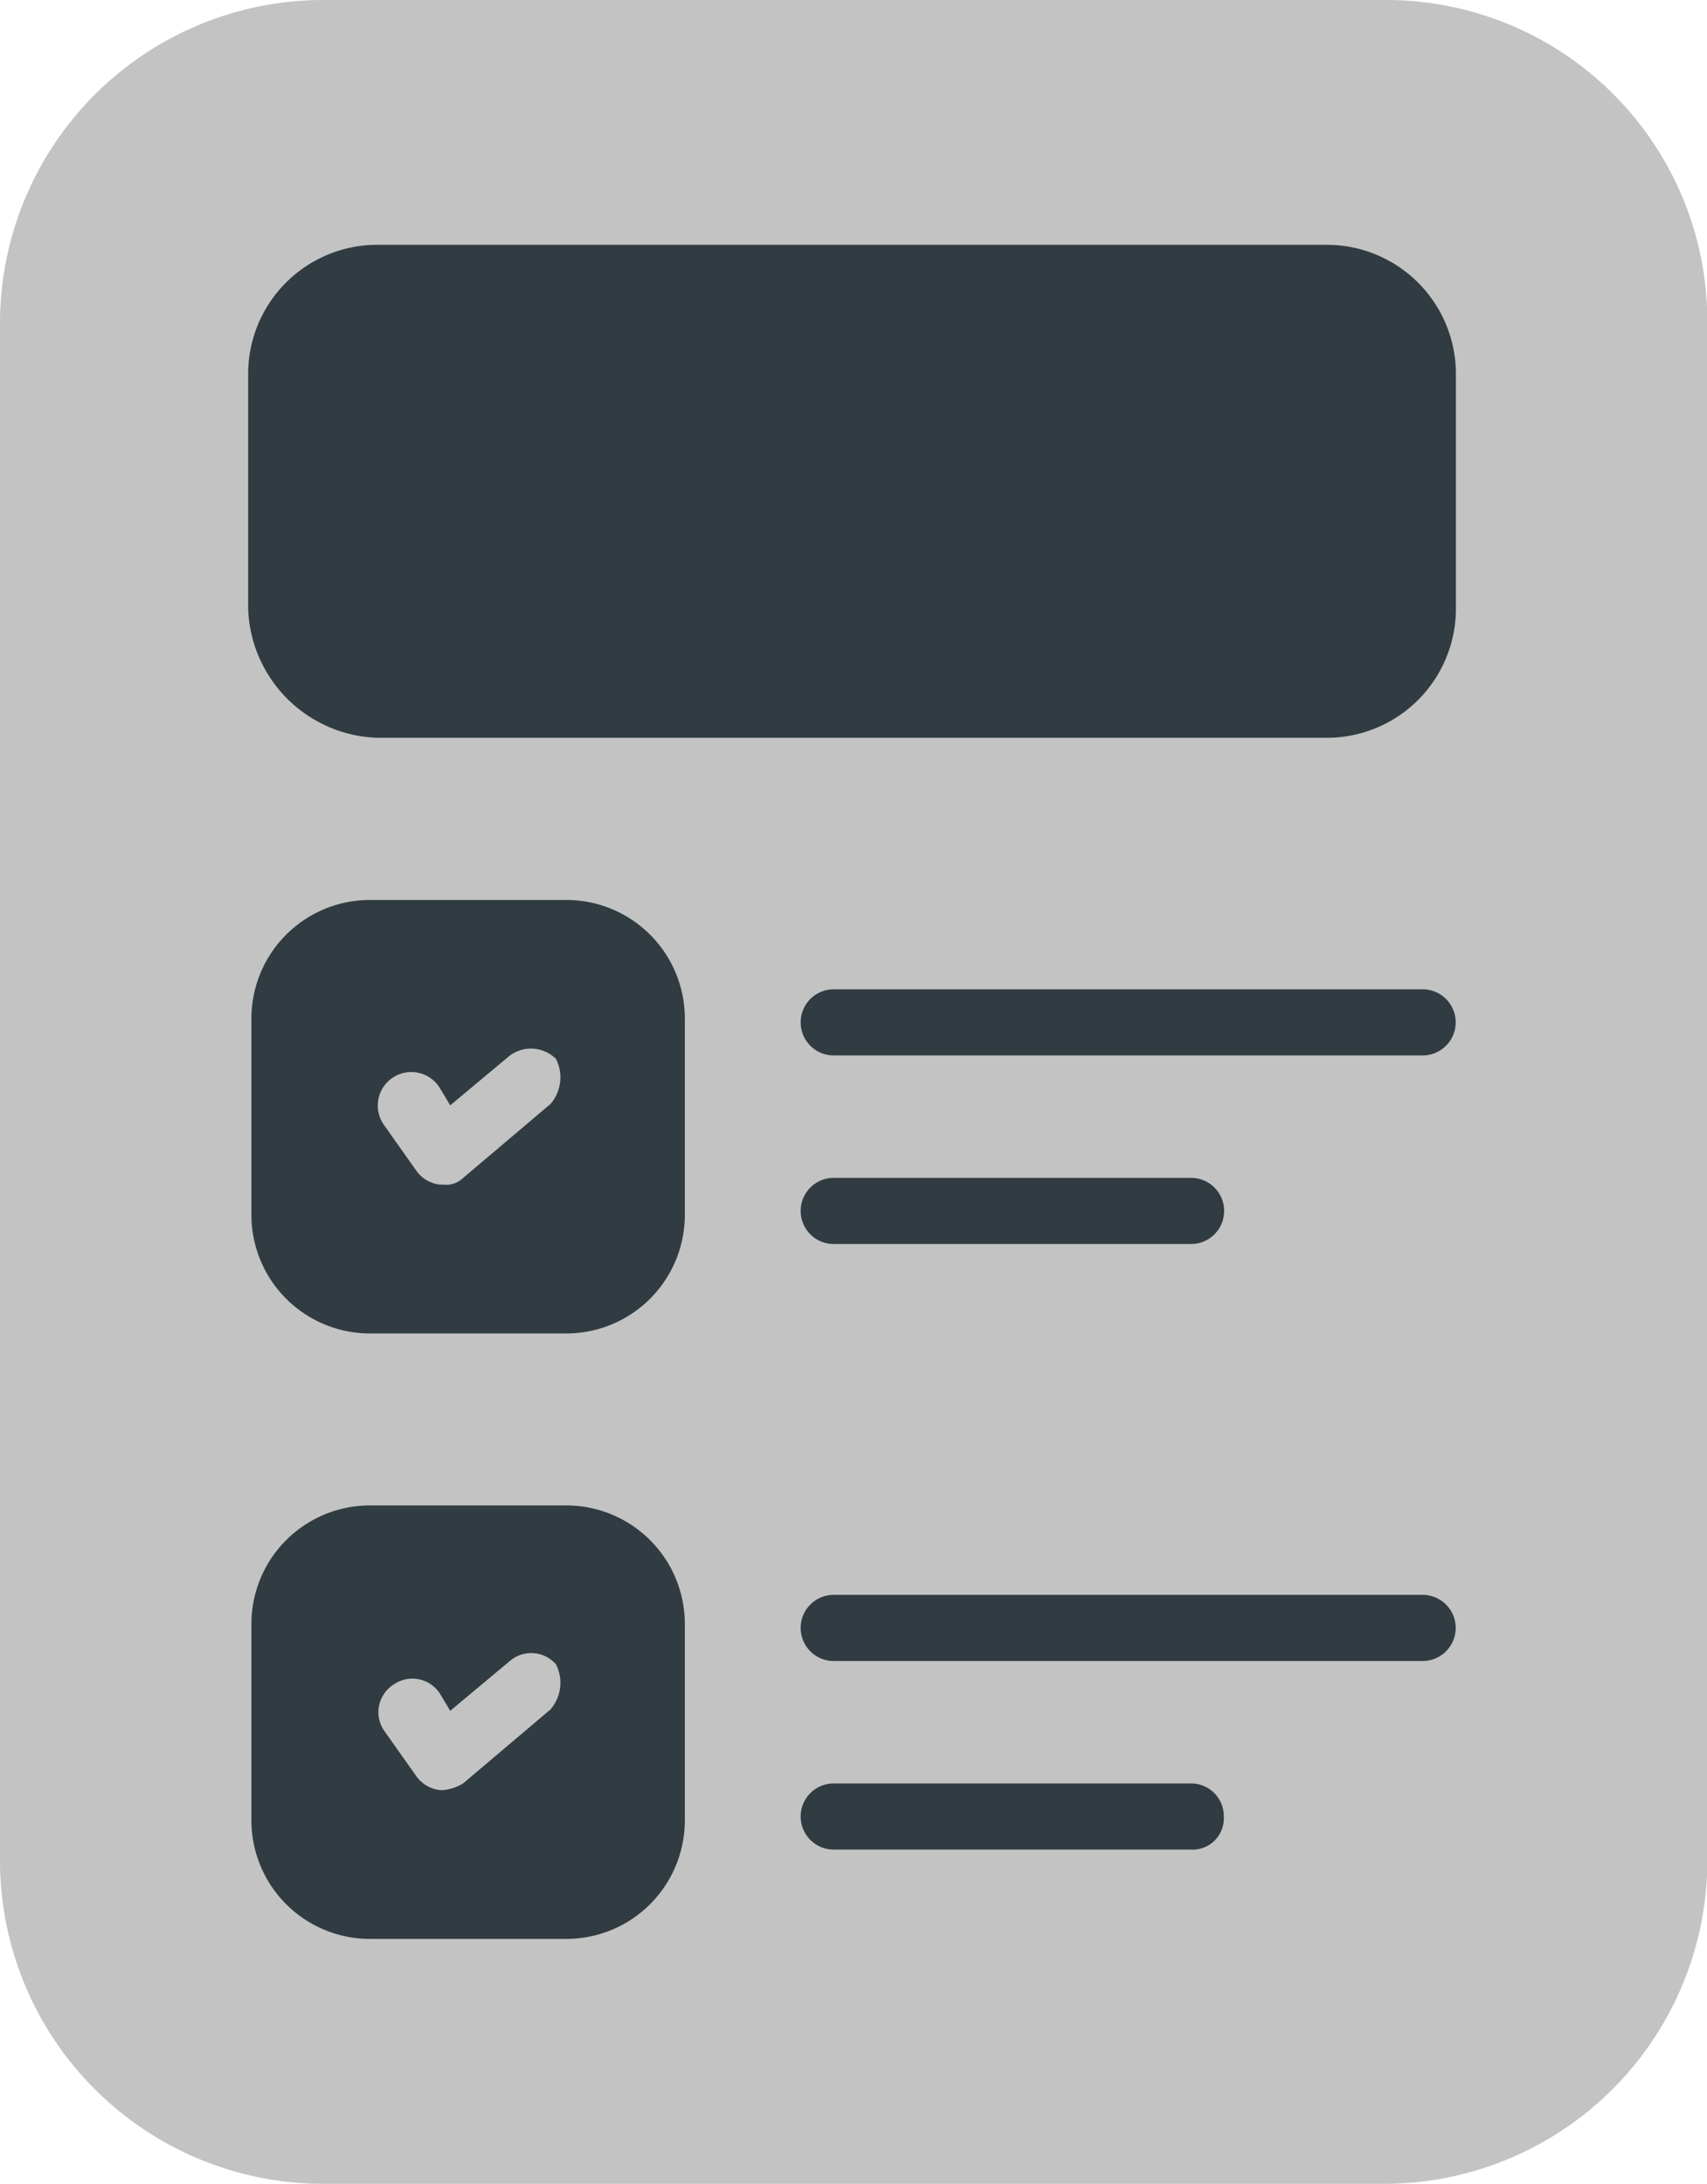 <svg xmlns="http://www.w3.org/2000/svg" width="15.636" height="20" viewBox="0 0 15.636 20">
  <g id="plan" transform="translate(-24.2 -17)">
    <path id="Path_27685" data-name="Path 27685" d="M36.9,17H27.139A2.962,2.962,0,0,0,24.2,19.939V34.061A2.962,2.962,0,0,0,27.139,37H36.9a2.962,2.962,0,0,0,2.939-2.939V19.939A2.942,2.942,0,0,0,36.9,17Z" fill="#c3c3c3"/>
    <path id="Path_27686" data-name="Path 27686" d="M42.458,31.218H37.064a.3.3,0,0,0,0,.606h5.394a.3.3,0,1,0,0-.606Zm-5.394,2.333h3.273a.3.3,0,1,0,0-.606H37.064a.3.3,0,0,0,0,.606Zm-2.455,2.394H32.821a1.086,1.086,0,0,0-1.091,1.091v1.788a1.086,1.086,0,0,0,1.091,1.091h1.788A1.086,1.086,0,0,0,35.7,38.824V37.036A1.086,1.086,0,0,0,34.609,35.945Zm-.152,1.879-.788.667a.431.431,0,0,1-.182.061h-.03a.307.307,0,0,1-.212-.121l-.3-.424a.3.3,0,0,1,.091-.424.3.3,0,0,1,.424.091l.091.152.545-.455a.3.3,0,0,1,.424.03.373.373,0,0,1-.061.424Zm-1.576-8.909h8.7a1.183,1.183,0,0,0,1.182-1.182V25.582A1.183,1.183,0,0,0,41.579,24.4h-8.7A1.183,1.183,0,0,0,31.7,25.582v2.152A1.225,1.225,0,0,0,32.882,28.915ZM34.609,30.4H32.821a1.086,1.086,0,0,0-1.091,1.091v1.788a1.086,1.086,0,0,0,1.091,1.091h1.788A1.086,1.086,0,0,0,35.7,33.279V31.491A1.086,1.086,0,0,0,34.609,30.4Zm-.152,1.879-.788.667a.223.223,0,0,1-.182.061h-.03a.307.307,0,0,1-.212-.121l-.3-.424a.307.307,0,1,1,.515-.333l.091.152.545-.455a.325.325,0,0,1,.424.03.373.373,0,0,1-.061.424Zm8,4.485H37.064a.3.3,0,0,0,0,.606h5.394a.3.3,0,1,0,0-.606Zm-2.121,1.727H37.064a.3.3,0,0,0,0,.606h3.273a.286.286,0,0,0,.3-.3A.3.3,0,0,0,40.336,38.491Z" transform="translate(-5.227 -5.158)" fill="#303c42"/>
  </g>
</svg>
